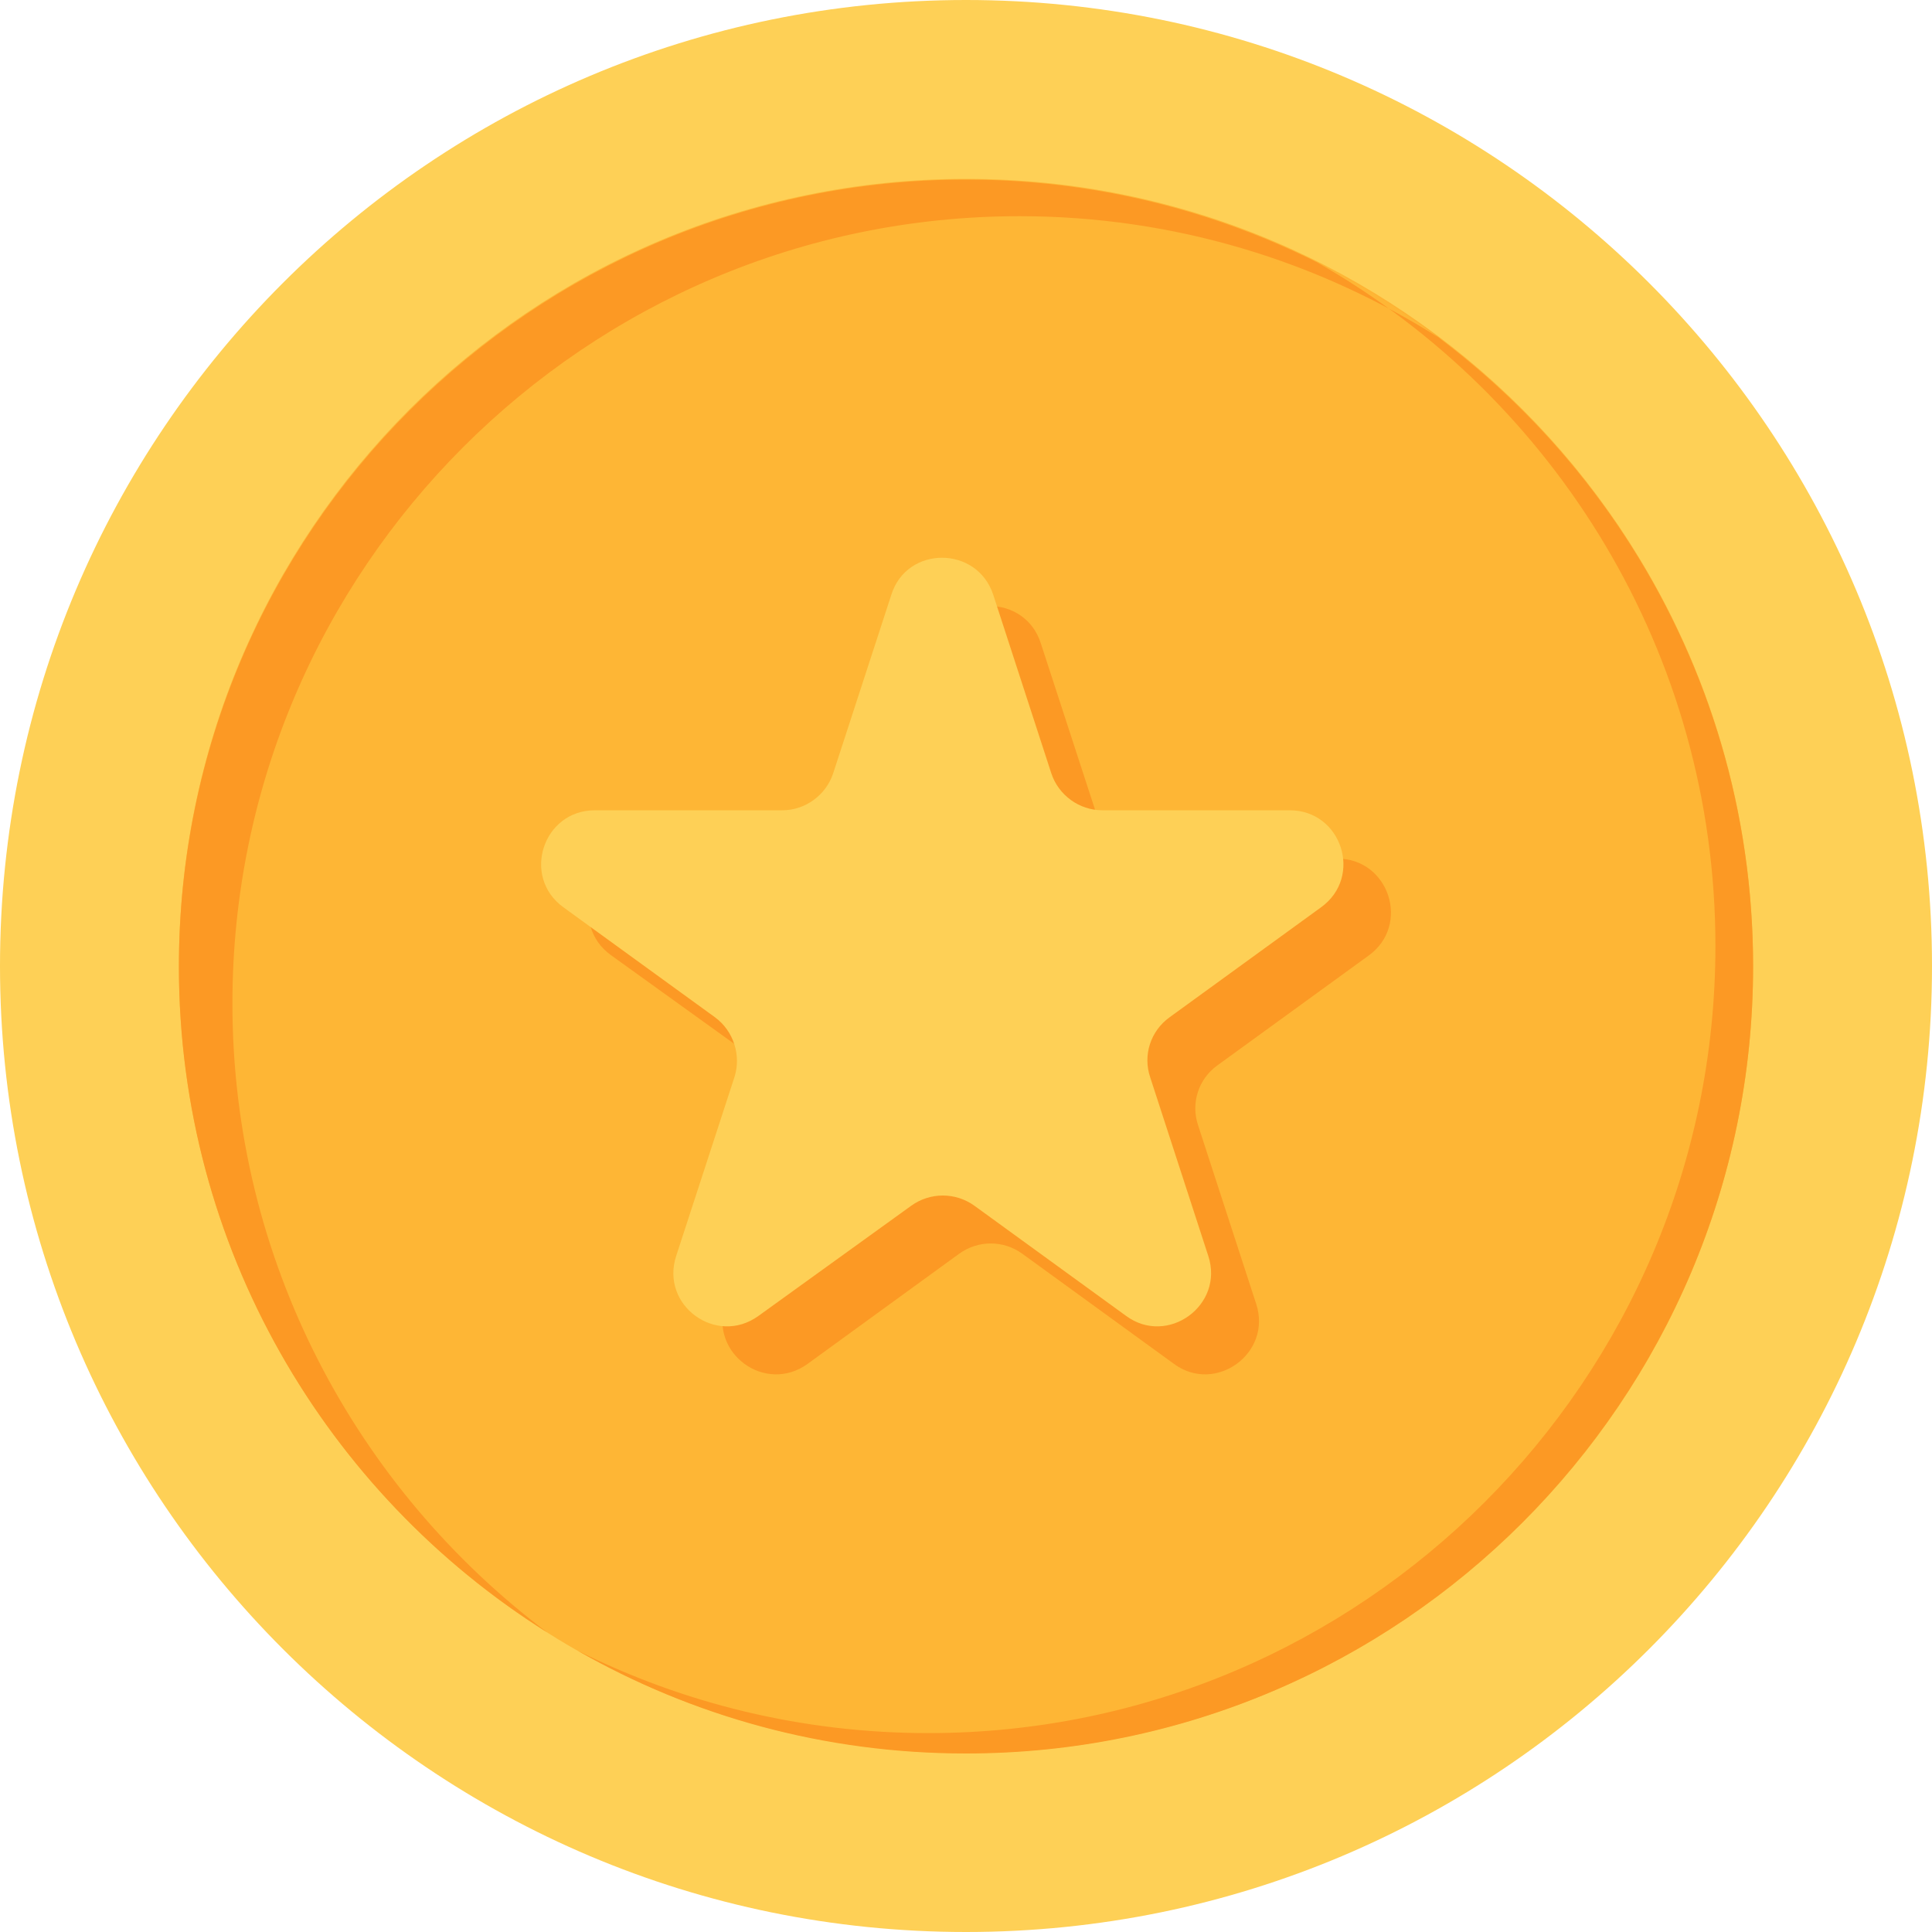 <svg width="20" height="20" viewBox="0 0 20 20" fill="none" xmlns="http://www.w3.org/2000/svg">
<g clip-path="url(#clip0_10662_3945)">
<path d="M10 20C15.523 20 20 15.523 20 10C20 4.477 15.523 0 10 0C4.477 0 0 4.477 0 10C0 15.523 4.477 20 10 20Z" fill="#FED056"/>
<path d="M10 18.148C14.5 18.148 18.148 14.5 18.148 10C18.148 5.5 14.5 1.852 10 1.852C5.5 1.852 1.852 5.5 1.852 10C1.852 14.5 5.5 18.148 10 18.148Z" fill="#FEB635"/>
<path d="M18.148 10.004C18.148 14.496 14.492 18.152 10 18.152C8.535 18.152 7.164 17.766 5.977 17.086C7.07 17.633 8.305 17.941 9.609 17.941C14.102 17.941 17.758 14.285 17.758 9.793C17.758 6.766 16.094 4.117 13.633 2.715C16.309 4.051 18.148 6.812 18.148 10.004ZM10.555 2.238C12.16 2.238 13.656 2.707 14.914 3.508C13.547 2.477 11.844 1.859 10 1.859C5.508 1.859 1.852 5.512 1.852 10.008C1.852 12.906 3.375 15.461 5.664 16.898C3.688 15.41 2.406 13.047 2.406 10.387C2.406 5.895 6.062 2.238 10.555 2.238Z" fill="#FC9924"/>
<path d="M10.774 6.658L11.376 8.505C11.45 8.732 11.665 8.888 11.903 8.888H13.844C14.379 8.888 14.606 9.576 14.168 9.892L12.602 11.029C12.407 11.169 12.325 11.419 12.403 11.65L13.004 13.498C13.172 14.009 12.582 14.435 12.153 14.119L10.582 12.978C10.387 12.837 10.126 12.837 9.93 12.978L8.36 14.119C7.922 14.435 7.34 14.009 7.508 13.498L8.11 11.65C8.184 11.423 8.102 11.169 7.911 11.029L6.325 9.888C5.887 9.572 6.114 8.884 6.649 8.884H8.59C8.829 8.884 9.043 8.728 9.118 8.501L9.719 6.654C9.883 6.146 10.61 6.146 10.774 6.658Z" fill="#FC9924"/>
<path d="M10.282 6.157L10.883 8.005C10.957 8.231 11.172 8.388 11.411 8.388H13.352C13.887 8.388 14.114 9.075 13.676 9.392L12.106 10.532C11.911 10.673 11.829 10.923 11.907 11.153L12.508 13.001C12.676 13.513 12.086 13.938 11.657 13.622L10.086 12.481C9.891 12.341 9.629 12.341 9.434 12.481L7.852 13.622C7.415 13.938 6.832 13.513 7 13.001L7.602 11.153C7.676 10.927 7.594 10.673 7.403 10.532L5.832 9.392C5.395 9.075 5.622 8.388 6.157 8.388H8.098C8.336 8.388 8.551 8.231 8.625 8.005L9.227 6.157C9.387 5.646 10.114 5.646 10.282 6.157Z" fill="#FED056"/>
</g>
<defs>
<clipPath id="clip0_10662_3945">
<rect width="20" height="20" fill="white"/>
</clipPath>
</defs>
</svg>

